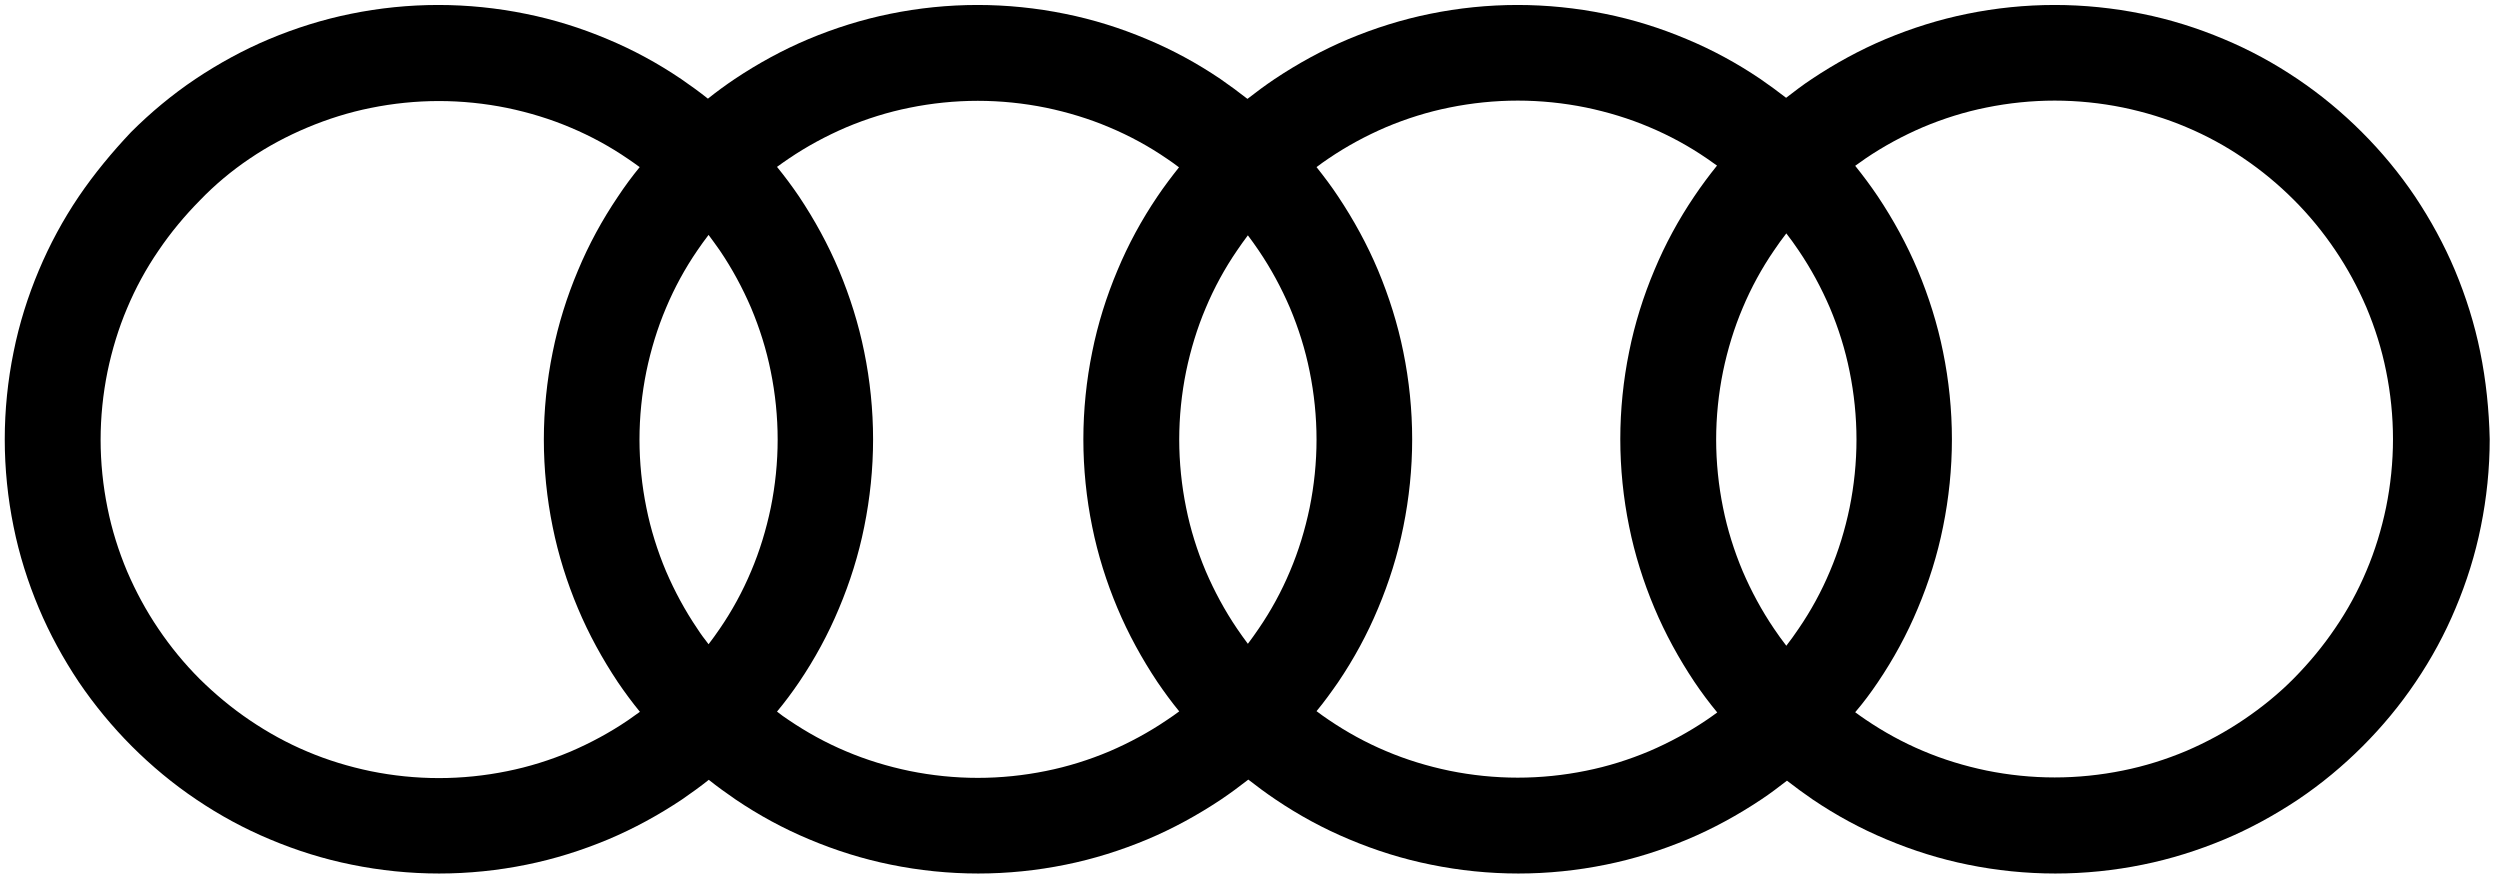 <svg width="678" height="240" viewBox="0 0 678 240" fill="none" xmlns="http://www.w3.org/2000/svg">
<path d="M672.632 95.438C671.11 87.885 668.768 80.449 665.782 73.306C662.854 66.338 659.166 59.605 654.95 53.281C650.734 47.016 645.875 41.161 640.546 35.833C635.218 30.505 629.363 25.645 623.098 21.43C616.775 17.155 610.1 13.525 603.074 10.598C595.989 7.612 588.553 5.27 580.942 3.747C573.154 2.166 565.191 1.347 557.229 1.347C549.266 1.347 541.244 2.166 533.515 3.747C525.962 5.27 518.526 7.612 511.383 10.598C504.416 13.525 497.682 17.214 491.359 21.43C488.958 23.011 486.675 24.767 484.391 26.524C482.108 24.767 479.824 23.069 477.424 21.43C471.1 17.155 464.425 13.525 457.399 10.598C450.315 7.612 442.879 5.27 435.267 3.747C427.538 2.166 419.517 1.347 411.554 1.347C403.591 1.347 395.57 2.166 387.841 3.747C380.288 5.27 372.852 7.612 365.709 10.598C358.741 13.525 352.008 17.214 345.684 21.43C343.167 23.128 340.707 24.943 338.307 26.816C335.906 24.943 333.447 23.128 330.988 21.43C324.665 17.155 317.99 13.525 310.964 10.598C303.879 7.612 296.443 5.27 288.831 3.747C281.103 2.166 273.081 1.347 265.118 1.347C257.155 1.347 249.134 2.166 241.405 3.747C233.852 5.27 226.416 7.612 219.273 10.598C212.305 13.525 205.572 17.214 199.249 21.43C196.731 23.128 194.33 24.884 191.988 26.758C189.646 24.884 187.187 23.128 184.728 21.43C178.404 17.155 171.73 13.525 164.704 10.598C157.619 7.612 150.183 5.27 142.571 3.747C134.843 2.166 126.821 1.347 118.858 1.347C110.895 1.347 102.874 2.166 95.145 3.747C87.592 5.27 80.156 7.612 73.013 10.598C66.045 13.525 59.312 17.214 52.989 21.43C46.724 25.645 40.868 30.505 35.54 35.833C30.446 41.22 25.587 47.075 21.371 53.281C17.097 59.605 13.467 66.338 10.539 73.306C7.553 80.39 5.211 87.826 3.689 95.438C2.108 103.167 1.288 111.188 1.288 119.151C1.288 127.114 2.108 135.135 3.689 142.864C5.211 150.417 7.553 157.853 10.539 164.938C13.467 171.905 17.155 178.639 21.371 184.962C25.587 191.169 30.446 197.082 35.775 202.41C41.103 207.738 46.958 212.598 53.223 216.814C59.546 221.088 66.221 224.718 73.247 227.646C80.332 230.632 87.768 232.974 95.379 234.496C103.108 236.077 111.13 236.897 119.092 236.897C127.055 236.897 135.077 236.077 142.806 234.496C150.359 232.974 157.795 230.632 164.938 227.646C171.905 224.718 178.639 221.03 184.962 216.814C187.421 215.116 189.88 213.359 192.222 211.486C194.565 213.359 197.024 215.116 199.483 216.814C205.806 221.088 212.481 224.718 219.507 227.646C226.592 230.632 234.028 232.974 241.581 234.496C249.31 236.077 257.331 236.897 265.294 236.897C273.257 236.897 281.278 236.077 289.007 234.496C296.56 232.974 303.996 230.632 311.139 227.646C318.107 224.718 324.84 221.03 331.164 216.814C333.681 215.116 336.141 213.301 338.541 211.427C340.942 213.301 343.401 215.116 345.918 216.814C352.242 221.088 358.917 224.718 365.943 227.646C373.028 230.632 380.464 232.974 388.075 234.496C395.804 236.077 403.825 236.897 411.788 236.897C419.751 236.897 427.773 236.077 435.501 234.496C443.054 232.974 450.49 230.632 457.634 227.646C464.601 224.718 471.334 221.03 477.658 216.814C480.059 215.233 482.342 213.476 484.626 211.72C486.909 213.476 489.192 215.174 491.593 216.814C497.917 221.088 504.591 224.718 511.617 227.646C518.702 230.632 526.138 232.974 533.691 234.496C541.42 236.077 549.441 236.897 557.404 236.897C565.367 236.897 573.389 236.077 581.117 234.496C588.67 232.974 596.106 230.632 603.25 227.646C610.217 224.718 616.95 221.03 623.274 216.814C629.539 212.598 635.394 207.738 640.722 202.41C646.05 197.082 650.91 191.227 655.126 184.962C659.4 178.639 663.03 171.964 665.958 164.938C668.944 157.853 671.286 150.417 672.808 142.806C674.389 135.018 675.209 127.055 675.209 119.092C675.033 111.188 674.213 103.167 672.632 95.438ZM67.685 43.035C72.603 39.697 77.873 36.887 83.318 34.604C88.88 32.261 94.677 30.447 100.532 29.275C106.563 28.046 112.828 27.402 119.034 27.402C125.24 27.402 131.505 28.046 137.536 29.275C143.45 30.505 149.246 32.261 154.75 34.604C160.195 36.887 165.465 39.756 170.324 43.093C171.378 43.796 172.432 44.557 173.486 45.318C171.378 47.895 169.388 50.588 167.573 53.34C163.298 59.663 159.668 66.338 156.741 73.364C153.755 80.449 151.413 87.885 149.89 95.496C148.309 103.225 147.49 111.247 147.49 119.21C147.49 127.172 148.309 135.194 149.89 142.923C151.413 150.476 153.755 157.912 156.741 164.996C159.668 171.964 163.357 178.697 167.573 185.021C169.446 187.773 171.437 190.466 173.545 193.042C172.491 193.803 171.437 194.565 170.324 195.326C165.406 198.663 160.195 201.474 154.75 203.816C149.188 206.158 143.391 207.973 137.536 209.144C131.505 210.373 125.24 211.017 119.034 211.017C112.828 211.017 106.563 210.373 100.532 209.144C94.618 207.914 88.822 206.158 83.318 203.816C77.873 201.532 72.662 198.663 67.743 195.326C62.884 192.047 58.317 188.241 54.16 184.142C50.002 179.985 46.255 175.418 42.976 170.559C39.639 165.64 36.828 160.429 34.486 154.984C32.144 149.422 30.329 143.625 29.158 137.77C27.929 131.739 27.285 125.475 27.285 119.268C27.285 113.062 27.929 106.797 29.158 100.766C30.388 94.852 32.144 89.056 34.486 83.552C36.77 78.107 39.639 72.837 42.976 67.978C46.255 63.118 50.061 58.551 54.16 54.394C58.258 50.12 62.825 46.314 67.685 43.035ZM189.119 170.5C185.782 165.582 182.971 160.371 180.629 154.926C178.287 149.363 176.472 143.567 175.301 137.712C174.072 131.681 173.428 125.416 173.428 119.21C173.428 113.003 174.072 106.738 175.301 100.707C176.531 94.794 178.287 88.997 180.629 83.493C182.913 78.048 185.782 72.779 189.119 67.919C190.056 66.514 191.11 65.109 192.164 63.703C193.218 65.109 194.213 66.514 195.209 67.919C198.546 72.837 201.356 78.048 203.698 83.493C206.04 89.056 207.856 94.852 209.027 100.707C210.256 106.738 210.9 113.003 210.9 119.21C210.9 125.416 210.256 131.681 209.027 137.712C207.797 143.625 206.04 149.422 203.698 154.926C201.415 160.371 198.546 165.64 195.209 170.5C194.272 171.905 193.218 173.311 192.164 174.716C191.11 173.369 190.056 171.964 189.119 170.5ZM216.697 185.021C220.971 178.697 224.601 172.022 227.529 164.996C230.515 157.912 232.857 150.476 234.379 142.864C235.96 135.077 236.78 127.114 236.78 119.151C236.78 111.188 235.96 103.167 234.379 95.438C232.857 87.885 230.515 80.449 227.529 73.306C224.601 66.338 220.912 59.605 216.697 53.281C214.823 50.529 212.832 47.836 210.725 45.26C211.778 44.499 212.832 43.737 213.886 43.035C218.805 39.697 224.016 36.887 229.461 34.545C235.023 32.203 240.82 30.388 246.675 29.217C252.706 27.987 258.97 27.343 265.177 27.343C271.383 27.343 277.648 27.987 283.679 29.217C289.593 30.447 295.389 32.203 300.893 34.545C306.338 36.828 311.608 39.697 316.467 43.035C317.58 43.796 318.692 44.557 319.746 45.377C317.697 47.953 315.706 50.588 313.891 53.281C309.617 59.605 305.987 66.28 303.059 73.306C300.073 80.39 297.731 87.826 296.209 95.438C294.628 103.167 293.808 111.188 293.808 119.151C293.808 127.114 294.628 135.135 296.209 142.864C297.731 150.417 300.073 157.853 303.059 164.938C305.987 171.905 309.675 178.639 313.891 184.962C315.765 187.714 317.697 190.349 319.805 192.925C318.692 193.745 317.638 194.506 316.467 195.267C311.549 198.605 306.338 201.415 300.893 203.757C295.331 206.099 289.534 207.914 283.679 209.085C277.648 210.315 271.383 210.959 265.177 210.959C258.97 210.959 252.706 210.315 246.675 209.085C240.761 207.856 234.965 206.099 229.461 203.757C224.016 201.474 218.805 198.605 213.886 195.267C212.832 194.565 211.72 193.803 210.725 192.984C212.832 190.466 214.823 187.773 216.697 185.021ZM335.496 170.5C332.159 165.582 329.349 160.371 327.007 154.926C324.665 149.363 322.849 143.567 321.678 137.712C320.449 131.681 319.805 125.416 319.805 119.21C319.805 113.003 320.449 106.738 321.678 100.707C322.908 94.794 324.665 88.997 327.007 83.493C329.29 78.048 332.159 72.779 335.496 67.919C336.433 66.514 337.429 65.167 338.424 63.821C339.419 65.167 340.415 66.514 341.352 67.919C344.689 72.837 347.499 78.048 349.841 83.493C352.183 89.056 353.999 94.852 355.17 100.707C356.399 106.738 357.043 113.003 357.043 119.21C357.043 125.416 356.399 131.681 355.17 137.712C353.94 143.625 352.183 149.422 349.841 154.926C347.558 160.371 344.689 165.64 341.352 170.5C340.415 171.905 339.419 173.252 338.424 174.599C337.429 173.252 336.433 171.905 335.496 170.5ZM362.898 185.021C367.172 178.697 370.803 172.022 373.73 164.996C376.716 157.912 379.058 150.476 380.581 142.864C382.161 135.077 382.981 127.114 382.981 119.151C382.981 111.188 382.161 103.167 380.581 95.438C379.058 87.885 376.716 80.449 373.73 73.306C370.803 66.338 367.114 59.605 362.898 53.281C361.083 50.529 359.092 47.895 357.043 45.318C358.097 44.499 359.21 43.737 360.322 42.976C365.24 39.639 370.451 36.828 375.897 34.486C381.459 32.144 387.255 30.329 393.111 29.158C399.141 27.929 405.406 27.285 411.613 27.285C417.819 27.285 424.084 27.929 430.115 29.158C436.028 30.388 441.825 32.144 447.329 34.486C452.774 36.77 458.043 39.639 462.903 42.976C463.84 43.62 464.777 44.264 465.655 44.908C463.489 47.602 461.439 50.354 459.507 53.223C455.233 59.546 451.603 66.221 448.675 73.247C445.689 80.332 443.347 87.768 441.825 95.379C440.244 103.108 439.424 111.13 439.424 119.092C439.424 127.055 440.244 135.077 441.825 142.806C443.347 150.359 445.689 157.795 448.675 164.879C451.603 171.847 455.292 178.58 459.507 184.904C461.439 187.773 463.489 190.525 465.714 193.218C464.777 193.92 463.84 194.565 462.903 195.209C457.985 198.546 452.774 201.356 447.329 203.698C441.766 206.041 435.97 207.856 430.115 209.027C424.084 210.256 417.819 210.9 411.613 210.9C405.406 210.9 399.141 210.256 393.111 209.027C387.197 207.797 381.4 206.041 375.897 203.698C370.451 201.415 365.24 198.546 360.322 195.209C359.21 194.447 358.097 193.686 357.043 192.867C359.092 190.407 361.025 187.714 362.898 185.021ZM481.112 170.5C477.775 165.582 474.965 160.371 472.623 154.926C470.281 149.363 468.465 143.567 467.294 137.712C466.065 131.681 465.421 125.416 465.421 119.21C465.421 113.003 466.065 106.738 467.294 100.707C468.524 94.794 470.281 88.997 472.623 83.493C474.906 78.048 477.775 72.779 481.112 67.919C482.166 66.338 483.279 64.816 484.45 63.294C485.621 64.816 486.733 66.338 487.787 67.919C491.125 72.837 493.935 78.048 496.277 83.493C498.619 89.056 500.434 94.852 501.605 100.707C502.835 106.738 503.479 113.003 503.479 119.21C503.479 125.416 502.835 131.681 501.605 137.712C500.376 143.625 498.619 149.422 496.277 154.926C493.994 160.371 491.125 165.64 487.787 170.5C486.733 172.081 485.621 173.603 484.45 175.126C483.279 173.603 482.166 172.081 481.112 170.5ZM509.275 185.021C513.55 178.697 517.18 172.022 520.107 164.996C523.093 157.912 525.435 150.476 526.958 142.864C528.539 135.077 529.358 127.114 529.358 119.151C529.358 111.188 528.539 103.167 526.958 95.438C525.435 87.885 523.093 80.449 520.107 73.306C517.18 66.338 513.491 59.605 509.275 53.281C507.343 50.412 505.294 47.66 503.128 44.967C504.064 44.323 505.001 43.62 505.938 42.976C510.856 39.639 516.067 36.828 521.513 34.486C527.075 32.144 532.871 30.329 538.726 29.158C544.757 27.929 551.022 27.285 557.229 27.285C563.435 27.285 569.7 27.929 575.731 29.158C581.644 30.388 587.441 32.144 592.945 34.486C598.39 36.77 603.659 39.639 608.519 42.976C613.379 46.255 617.946 50.061 622.103 54.218C626.26 58.375 630.007 62.942 633.286 67.802C636.624 72.72 639.434 77.931 641.776 83.376C644.118 88.939 645.933 94.735 647.104 100.59C648.334 106.621 648.978 112.886 648.978 119.092C648.978 125.299 648.334 131.564 647.104 137.595C645.875 143.508 644.118 149.305 641.776 154.808C639.493 160.254 636.624 165.523 633.286 170.383C630.007 175.243 626.202 179.81 622.103 183.967C618.004 188.124 613.379 191.871 608.519 195.15C603.601 198.487 598.39 201.298 592.945 203.64C587.382 205.982 581.586 207.797 575.731 208.968C569.7 210.198 563.435 210.842 557.229 210.842C551.022 210.842 544.757 210.198 538.726 208.968C532.813 207.738 527.016 205.982 521.513 203.64C516.067 201.356 510.856 198.487 505.938 195.15C505.001 194.506 504.064 193.862 503.128 193.159C505.294 190.642 507.343 187.89 509.275 185.021Z" fill="black"/>
</svg>
